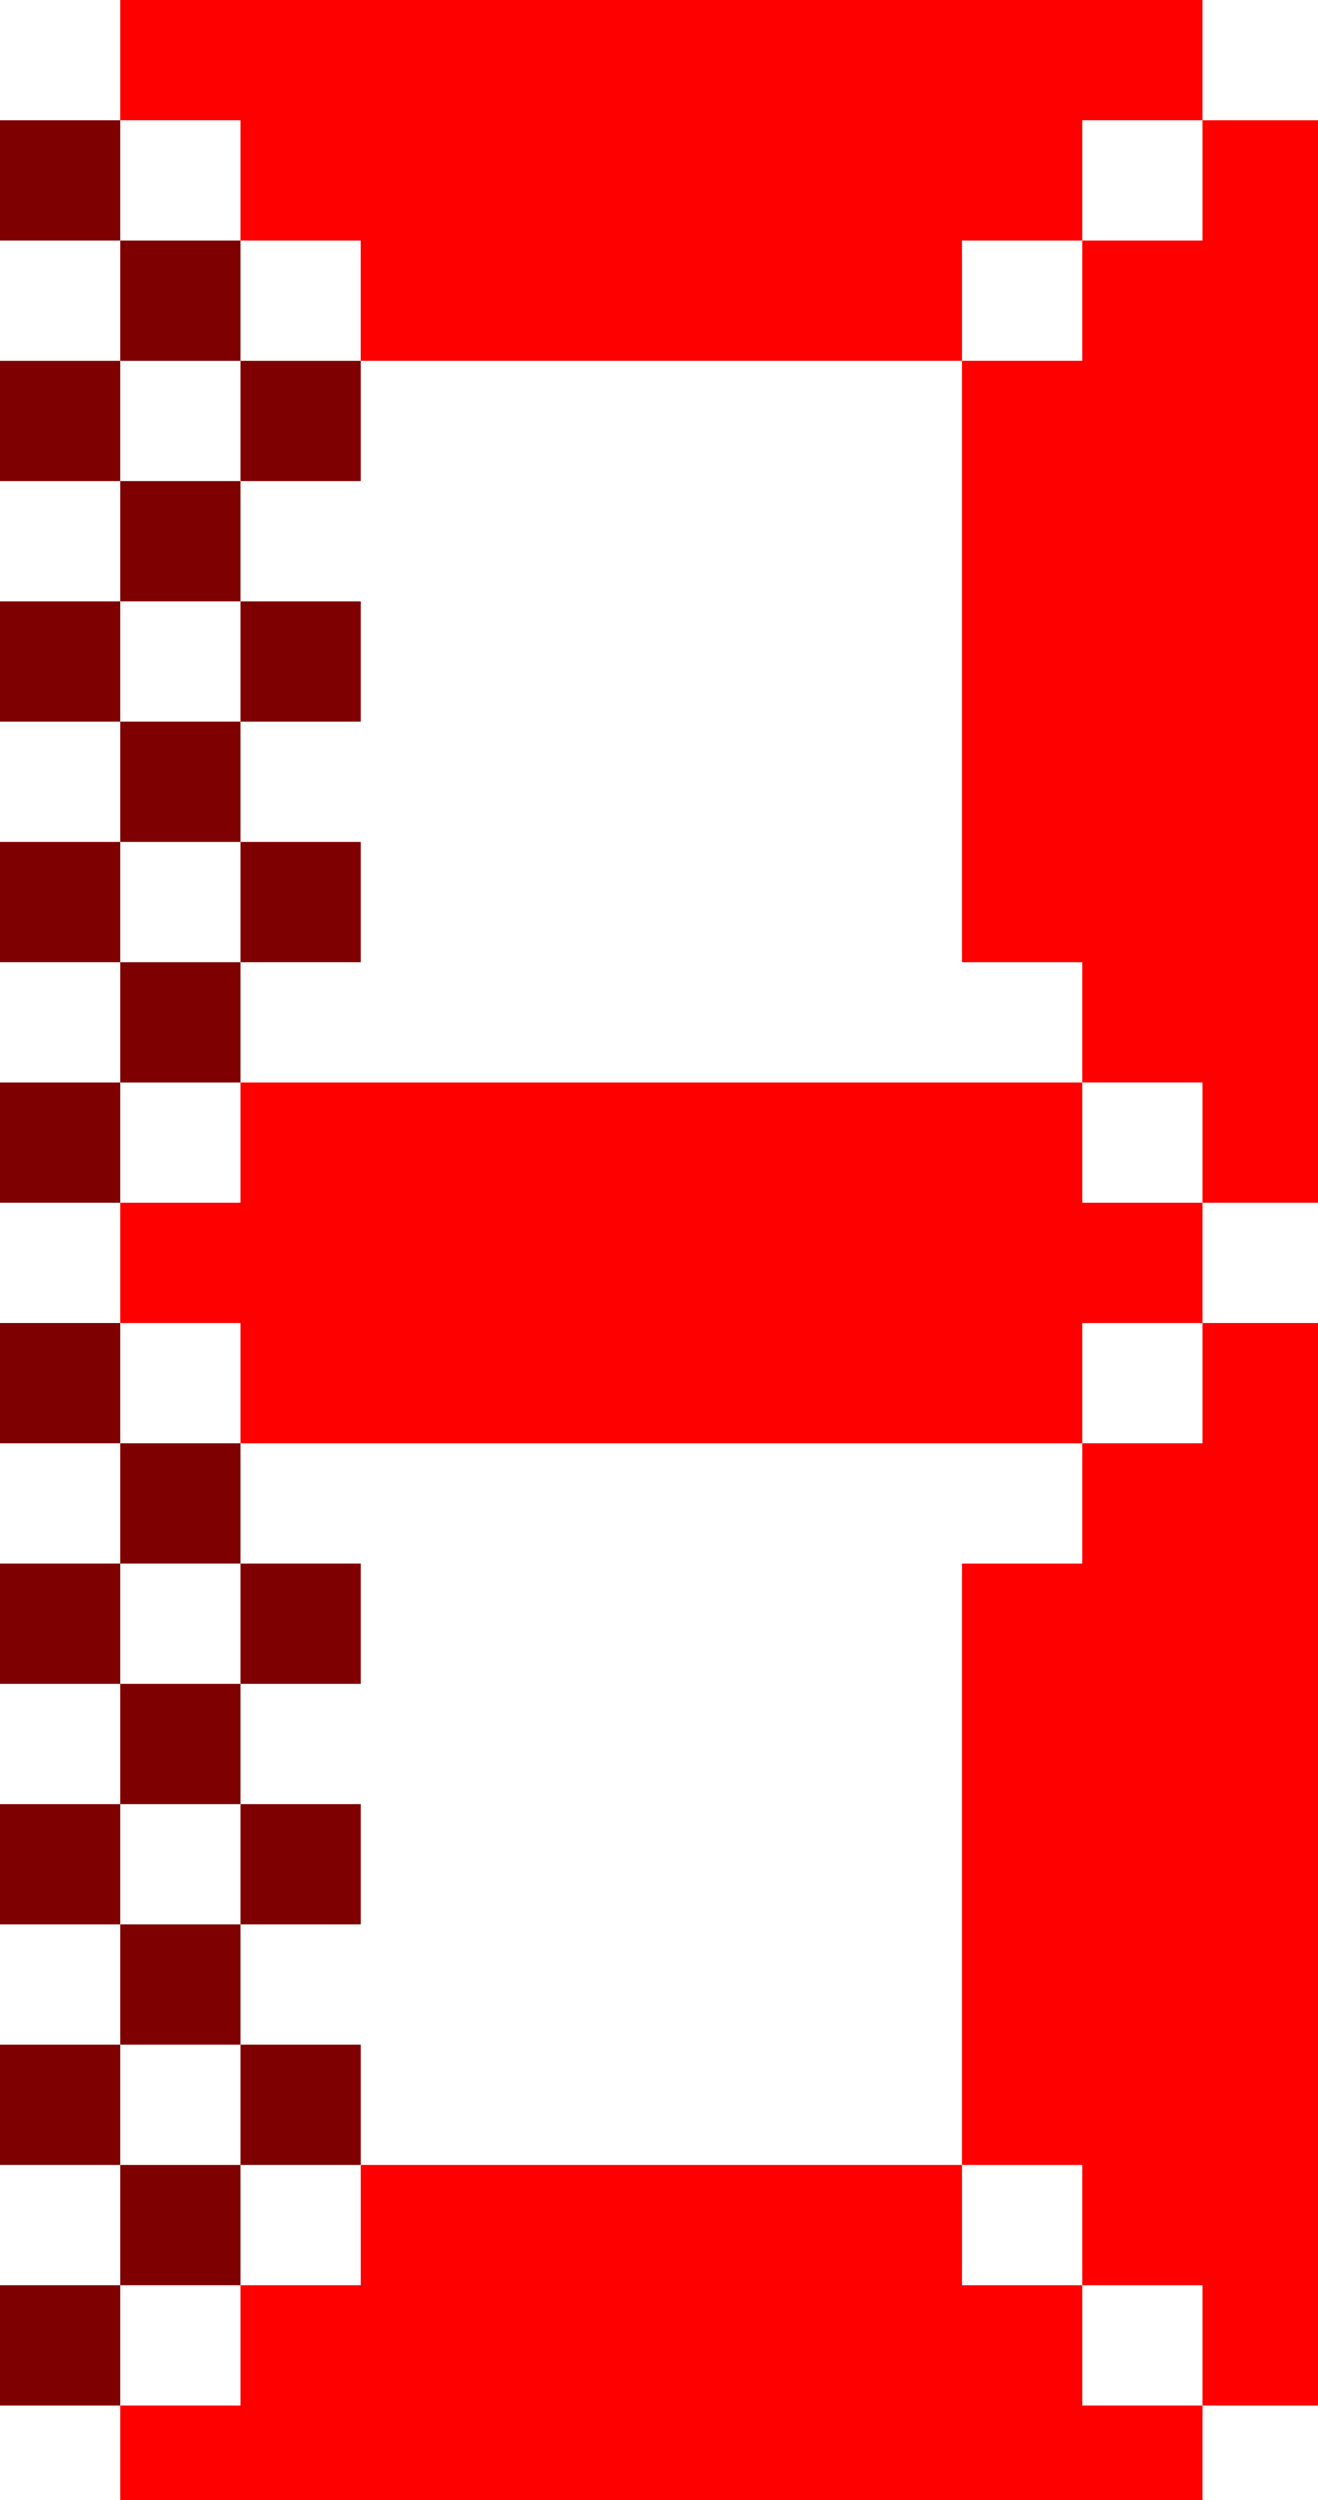 <svg xmlns="http://www.w3.org/2000/svg" viewBox="0 0 29 55" width="29" height="55" id="vector">
    <path id="path"
        d="M 26.458 2.646 L 26.458 5.292 L 23.813 5.292 L 23.813 7.937 L 21.167 7.937 L 21.167 21.167 L 23.813 21.167 L 23.813 23.812 L 26.458 23.812 L 26.458 26.458 L 29.104 26.458 L 29.104 2.646 Z"
        fill="#ff0000" stroke-width="2.124" stroke-linecap="round" stroke-linejoin="round" />
    <path id="path_1"
        d="M 2.646 0 L 2.646 2.646 L 5.292 2.646 L 5.292 5.292 L 7.937 5.292 L 7.937 7.937 L 21.167 7.937 L 21.167 5.292 L 23.813 5.292 L 23.813 2.646 L 26.458 2.646 L 26.458 0 Z"
        fill="#ff0000" stroke-width="2.124" stroke-linecap="round" stroke-linejoin="round" />
    <path id="path_2"
        d="M 26.458 29.104 L 26.458 31.75 L 23.813 31.75 L 23.813 34.396 L 21.167 34.396 L 21.167 47.625 L 23.813 47.625 L 23.813 50.271 L 26.458 50.271 L 26.458 52.917 L 29.104 52.917 L 29.104 29.104 Z"
        fill="#ff0000" stroke-width="2.124" stroke-linecap="round" stroke-linejoin="round" />
    <path id="path_3" d="M 0 29.104 L 2.646 29.104 L 2.646 31.75 L 0 31.75 Z" fill="#7f0000"
        stroke-width="0.95" stroke-linecap="round" stroke-linejoin="round" />
    <path id="path_4" d="M 0 34.396 L 2.646 34.396 L 2.646 37.042 L 0 37.042 Z" fill="#7f0000"
        stroke-width="0.95" stroke-linecap="round" stroke-linejoin="round" />
    <path id="path_5" d="M 0 39.688 L 2.646 39.688 L 2.646 42.333 L 0 42.333 Z" fill="#7f0000"
        stroke-width="0.95" stroke-linecap="round" stroke-linejoin="round" />
    <path id="path_6" d="M 0 44.979 L 2.646 44.979 L 2.646 47.625 L 0 47.625 Z" fill="#7f0000"
        stroke-width="0.95" stroke-linecap="round" stroke-linejoin="round" />
    <path id="path_7" d="M 0 50.271 L 2.646 50.271 L 2.646 52.917 L 0 52.917 Z" fill="#7f0000"
        stroke-width="0.95" stroke-linecap="round" stroke-linejoin="round" />
    <path id="path_8" d="M 2.646 31.75 L 5.292 31.75 L 5.292 34.396 L 2.646 34.396 Z" fill="#7f0000"
        stroke-width="0.95" stroke-linecap="round" stroke-linejoin="round" />
    <path id="path_9" d="M 5.292 34.396 L 7.938 34.396 L 7.938 37.042 L 5.292 37.042 Z"
        fill="#7f0000" stroke-width="0.95" stroke-linecap="round" stroke-linejoin="round" />
    <path id="path_10" d="M 5.292 39.688 L 7.938 39.688 L 7.938 42.333 L 5.292 42.333 Z"
        fill="#7f0000" stroke-width="0.95" stroke-linecap="round" stroke-linejoin="round" />
    <path id="path_11" d="M 2.646 37.042 L 5.292 37.042 L 5.292 39.688 L 2.646 39.688 Z"
        fill="#7f0000" stroke-width="0.95" stroke-linecap="round" stroke-linejoin="round" />
    <path id="path_12" d="M 2.646 42.333 L 5.292 42.333 L 5.292 44.979 L 2.646 44.979 Z"
        fill="#7f0000" stroke-width="0.95" stroke-linecap="round" stroke-linejoin="round" />
    <path id="path_13" d="M 5.292 44.979 L 7.938 44.979 L 7.938 47.625 L 5.292 47.625 Z"
        fill="#7f0000" stroke-width="0.95" stroke-linecap="round" stroke-linejoin="round" />
    <path id="path_14" d="M 2.646 47.625 L 5.292 47.625 L 5.292 50.271 L 2.646 50.271 Z"
        fill="#7f0000" stroke-width="0.95" stroke-linecap="round" stroke-linejoin="round" />
    <path id="path_15" d="M 0 2.646 L 2.646 2.646 L 2.646 5.292 L 0 5.292 Z" fill="#7f0000"
        stroke-width="0.95" stroke-linecap="round" stroke-linejoin="round" />
    <path id="path_16" d="M 0 7.938 L 2.646 7.938 L 2.646 10.583 L 0 10.583 Z" fill="#7f0000"
        stroke-width="0.95" stroke-linecap="round" stroke-linejoin="round" />
    <path id="path_17" d="M 0 13.229 L 2.646 13.229 L 2.646 15.875 L 0 15.875 Z" fill="#7f0000"
        stroke-width="0.95" stroke-linecap="round" stroke-linejoin="round" />
    <path id="path_18" d="M 0 18.521 L 2.646 18.521 L 2.646 21.167 L 0 21.167 Z" fill="#7f0000"
        stroke-width="0.95" stroke-linecap="round" stroke-linejoin="round" />
    <path id="path_19" d="M 0 23.813 L 2.646 23.813 L 2.646 26.458 L 0 26.458 Z" fill="#7f0000"
        stroke-width="0.95" stroke-linecap="round" stroke-linejoin="round" />
    <path id="path_20" d="M 2.646 5.292 L 5.292 5.292 L 5.292 7.938 L 2.646 7.938 Z" fill="#7f0000"
        stroke-width="0.95" stroke-linecap="round" stroke-linejoin="round" />
    <path id="path_21" d="M 5.292 7.938 L 7.938 7.938 L 7.938 10.583 L 5.292 10.583 Z"
        fill="#7f0000" stroke-width="0.95" stroke-linecap="round" stroke-linejoin="round" />
    <path id="path_22" d="M 5.292 13.229 L 7.938 13.229 L 7.938 15.875 L 5.292 15.875 Z"
        fill="#7f0000" stroke-width="0.95" stroke-linecap="round" stroke-linejoin="round" />
    <path id="path_23" d="M 2.646 10.583 L 5.292 10.583 L 5.292 13.229 L 2.646 13.229 Z"
        fill="#7f0000" stroke-width="0.95" stroke-linecap="round" stroke-linejoin="round" />
    <path id="path_24" d="M 2.646 15.875 L 5.292 15.875 L 5.292 18.521 L 2.646 18.521 Z"
        fill="#7f0000" stroke-width="0.95" stroke-linecap="round" stroke-linejoin="round" />
    <path id="path_25" d="M 5.292 18.521 L 7.938 18.521 L 7.938 21.167 L 5.292 21.167 Z"
        fill="#7f0000" stroke-width="0.95" stroke-linecap="round" stroke-linejoin="round" />
    <path id="path_26" d="M 2.646 21.167 L 5.292 21.167 L 5.292 23.813 L 2.646 23.813 Z"
        fill="#7f0000" stroke-width="0.95" stroke-linecap="round" stroke-linejoin="round" />
    <path id="path_27"
        d="M 5.292 23.813 L 5.292 26.458 L 2.646 26.458 L 2.646 29.104 L 5.292 29.104 L 5.292 31.75 L 23.813 31.75 L 23.813 29.104 L 26.458 29.104 L 26.458 26.458 L 23.813 26.458 L 23.813 23.813 Z"
        fill="#ff0000" stroke-width="2.85" stroke-linecap="round" stroke-linejoin="round" />
    <path id="path_28"
        d="M 7.938 47.625 L 7.938 50.271 L 5.292 50.271 L 5.292 52.917 L 2.646 52.917 L 2.646 55.562 L 26.458 55.562 L 26.458 52.917 L 23.813 52.917 L 23.813 50.271 L 21.167 50.271 L 21.167 47.625 Z"
        fill="#ff0000" stroke-width="2.85" stroke-linecap="round" stroke-linejoin="round" />
</svg>
